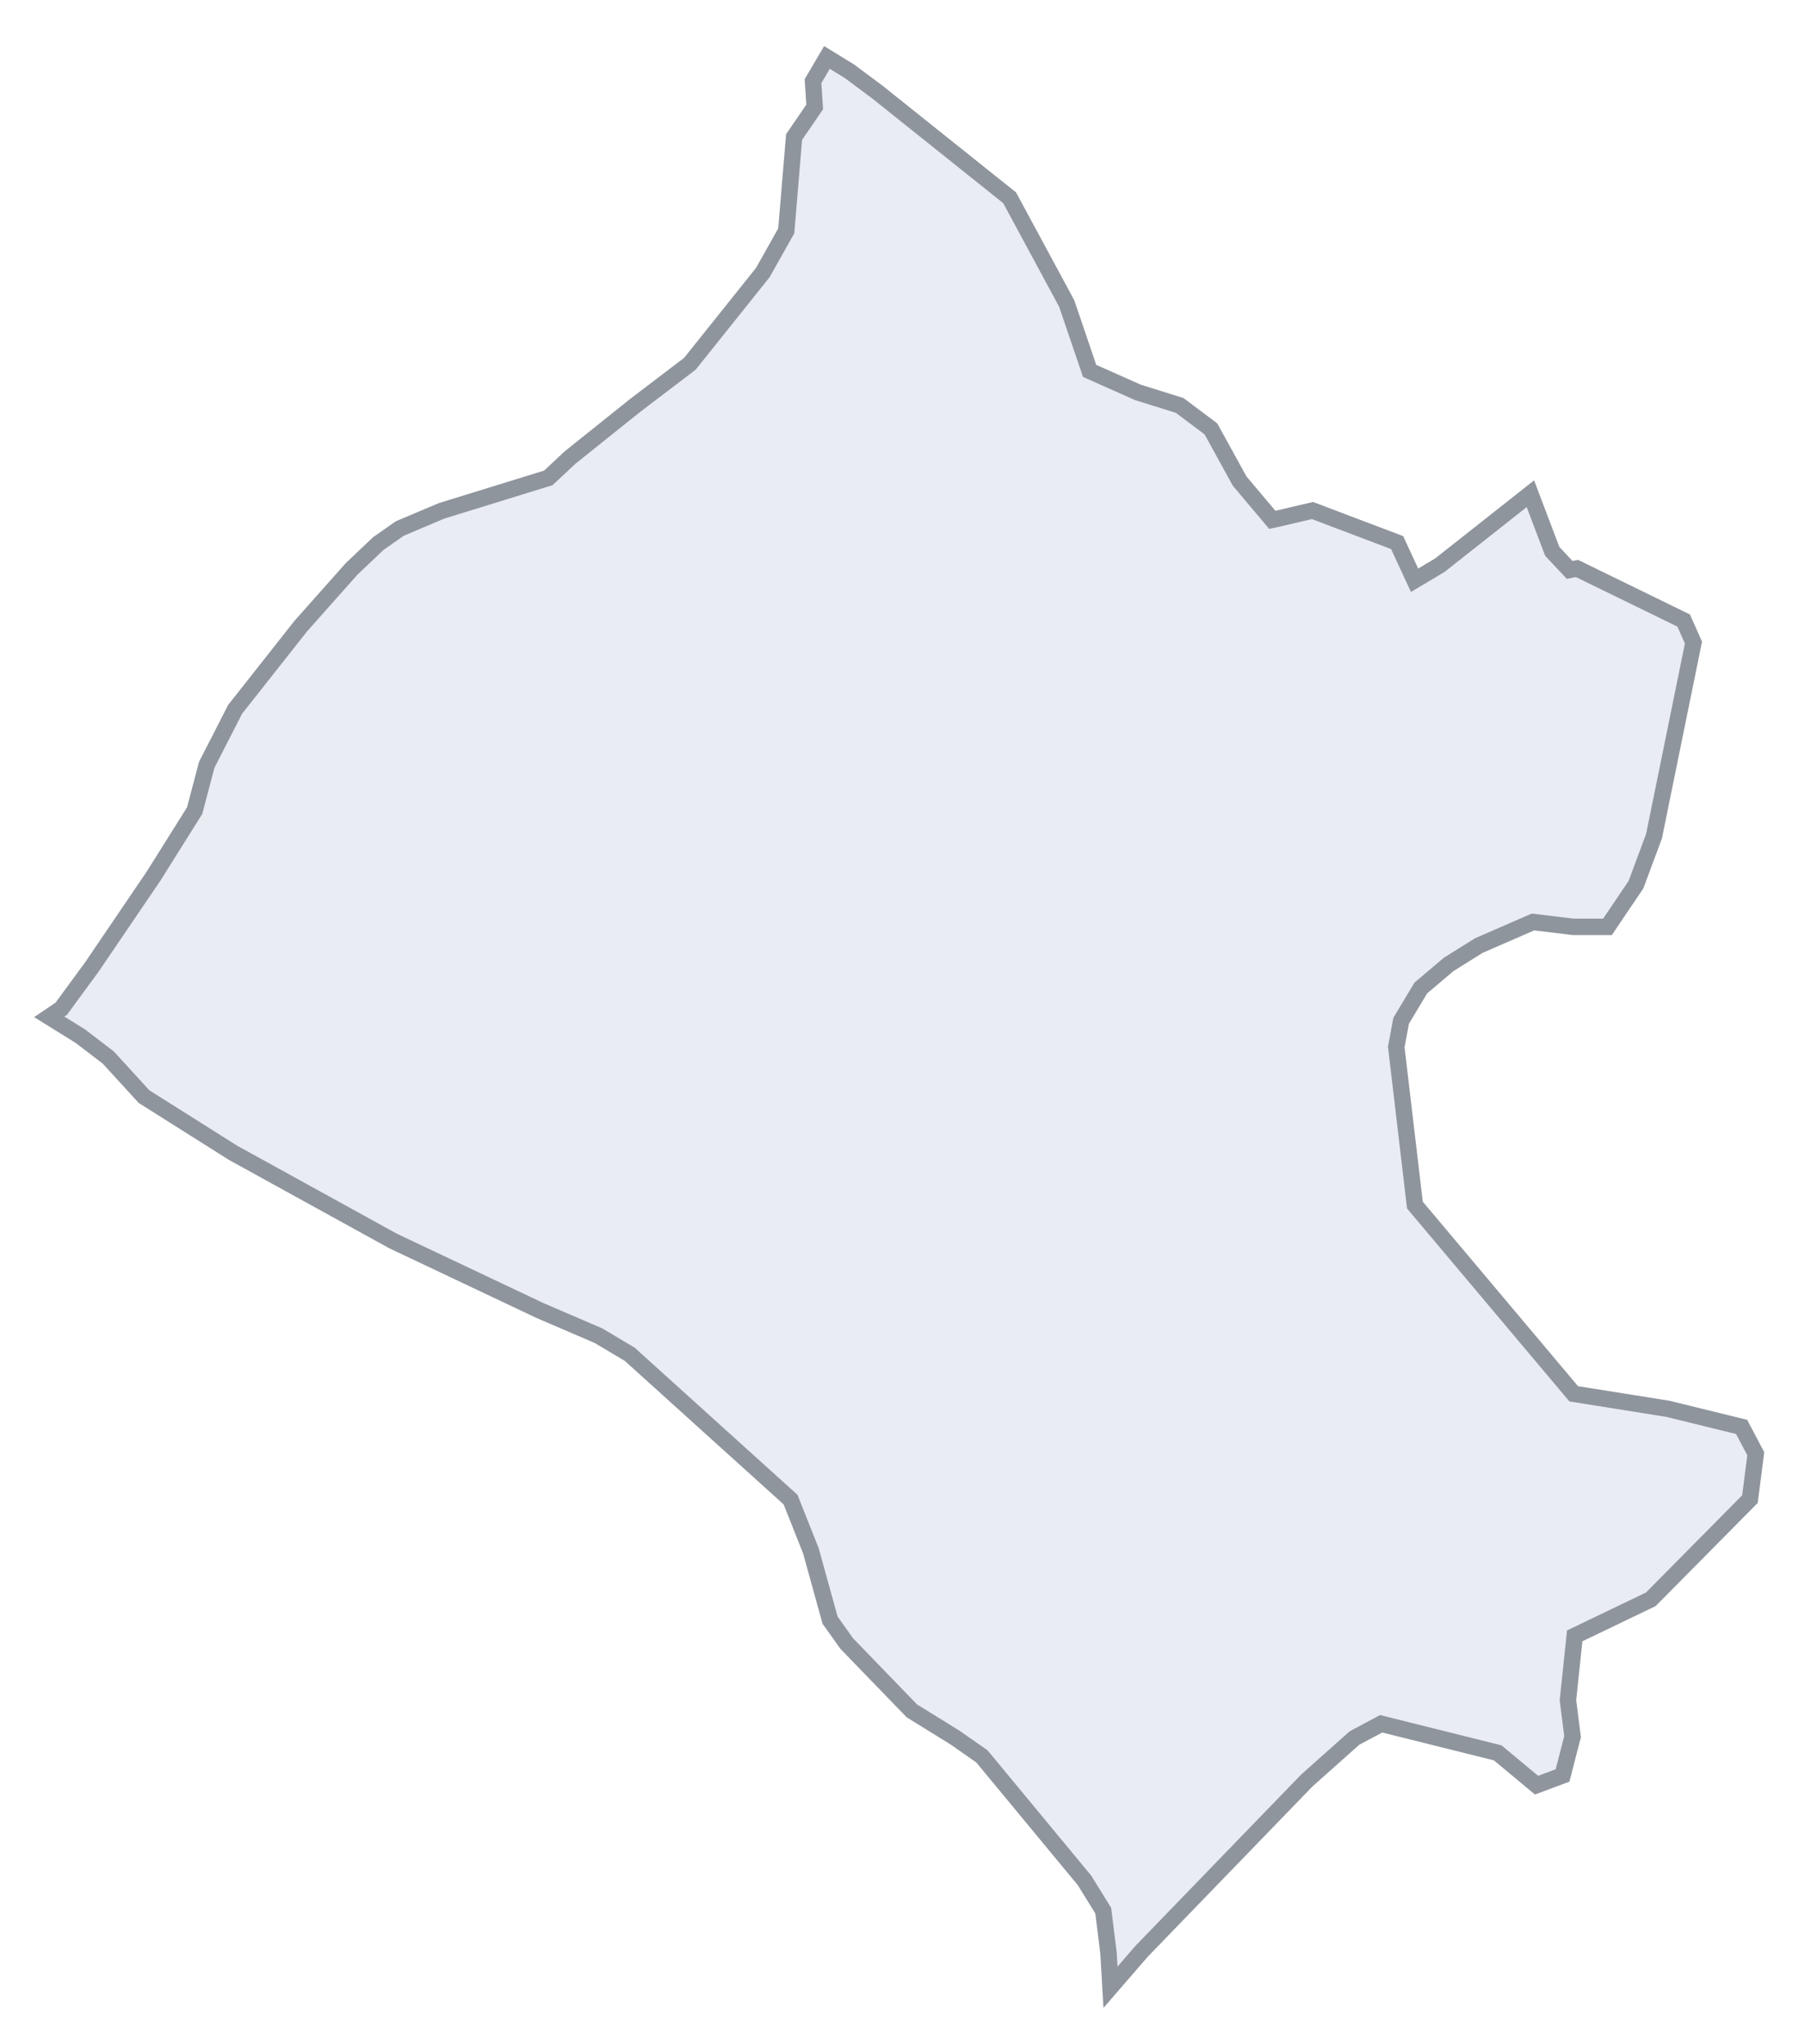 <svg width="220" height="249" viewBox="0 0 220 249" fill="none" xmlns="http://www.w3.org/2000/svg">
<rect width="220" height="249" fill="white"/>
<path d="M151.086 58.606L155.074 63.338L155.667 63.21L159.969 62.203L170.288 66.11L172.414 70.698L175.49 68.865L186.53 60.155L189.195 67.178L191.32 69.441L192.21 69.263L205.211 75.605L206.406 78.293L201.596 101.883L199.399 107.787L195.922 112.933H191.792L186.847 112.334L180.244 115.207L176.568 117.504L173.172 120.377L170.777 124.372L170.181 127.561L172.455 146.827L191.809 169.821L203.294 171.65L212.275 173.856L214 177.123L213.289 182.653L201.205 194.859L191.93 199.315L191.108 207.17L191.671 211.585L190.451 216.321L187.281 217.503L182.541 213.566L168.341 210.026L165.083 211.764L159.275 216.94L139.139 237.749L135.349 242.13L135.107 237.951L134.467 232.794L132.189 229.113L119.687 214.003L116.419 211.717L111.137 208.449L103.207 200.255L101.172 197.399L98.834 188.948L96.358 182.714L76.744 164.998L72.947 162.741L65.798 159.666L47.903 151.199L28.407 140.458L17.552 133.61L13.189 128.841L9.793 126.248L6 123.89L7.476 122.893L11.191 117.824L18.701 106.77L23.724 98.767L25.199 93.18L28.663 86.416L36.674 76.265L42.866 69.303L46.103 66.231L48.721 64.396L53.815 62.244L66.832 58.225L69.477 55.75L77.414 49.398L84.085 44.322L92.975 33.207L95.832 28.128L96.785 16.7L99.299 13.025L99.093 9.89L100.791 7L103.547 8.694L106.946 11.224L123.06 24.1L130.013 36.98L132.809 45.191L138.701 47.811L143.782 49.398L147.592 52.257L151.086 58.606Z" fill="#E9ECF2" stroke="#8F959D" stroke-width="2"/>
</svg>
